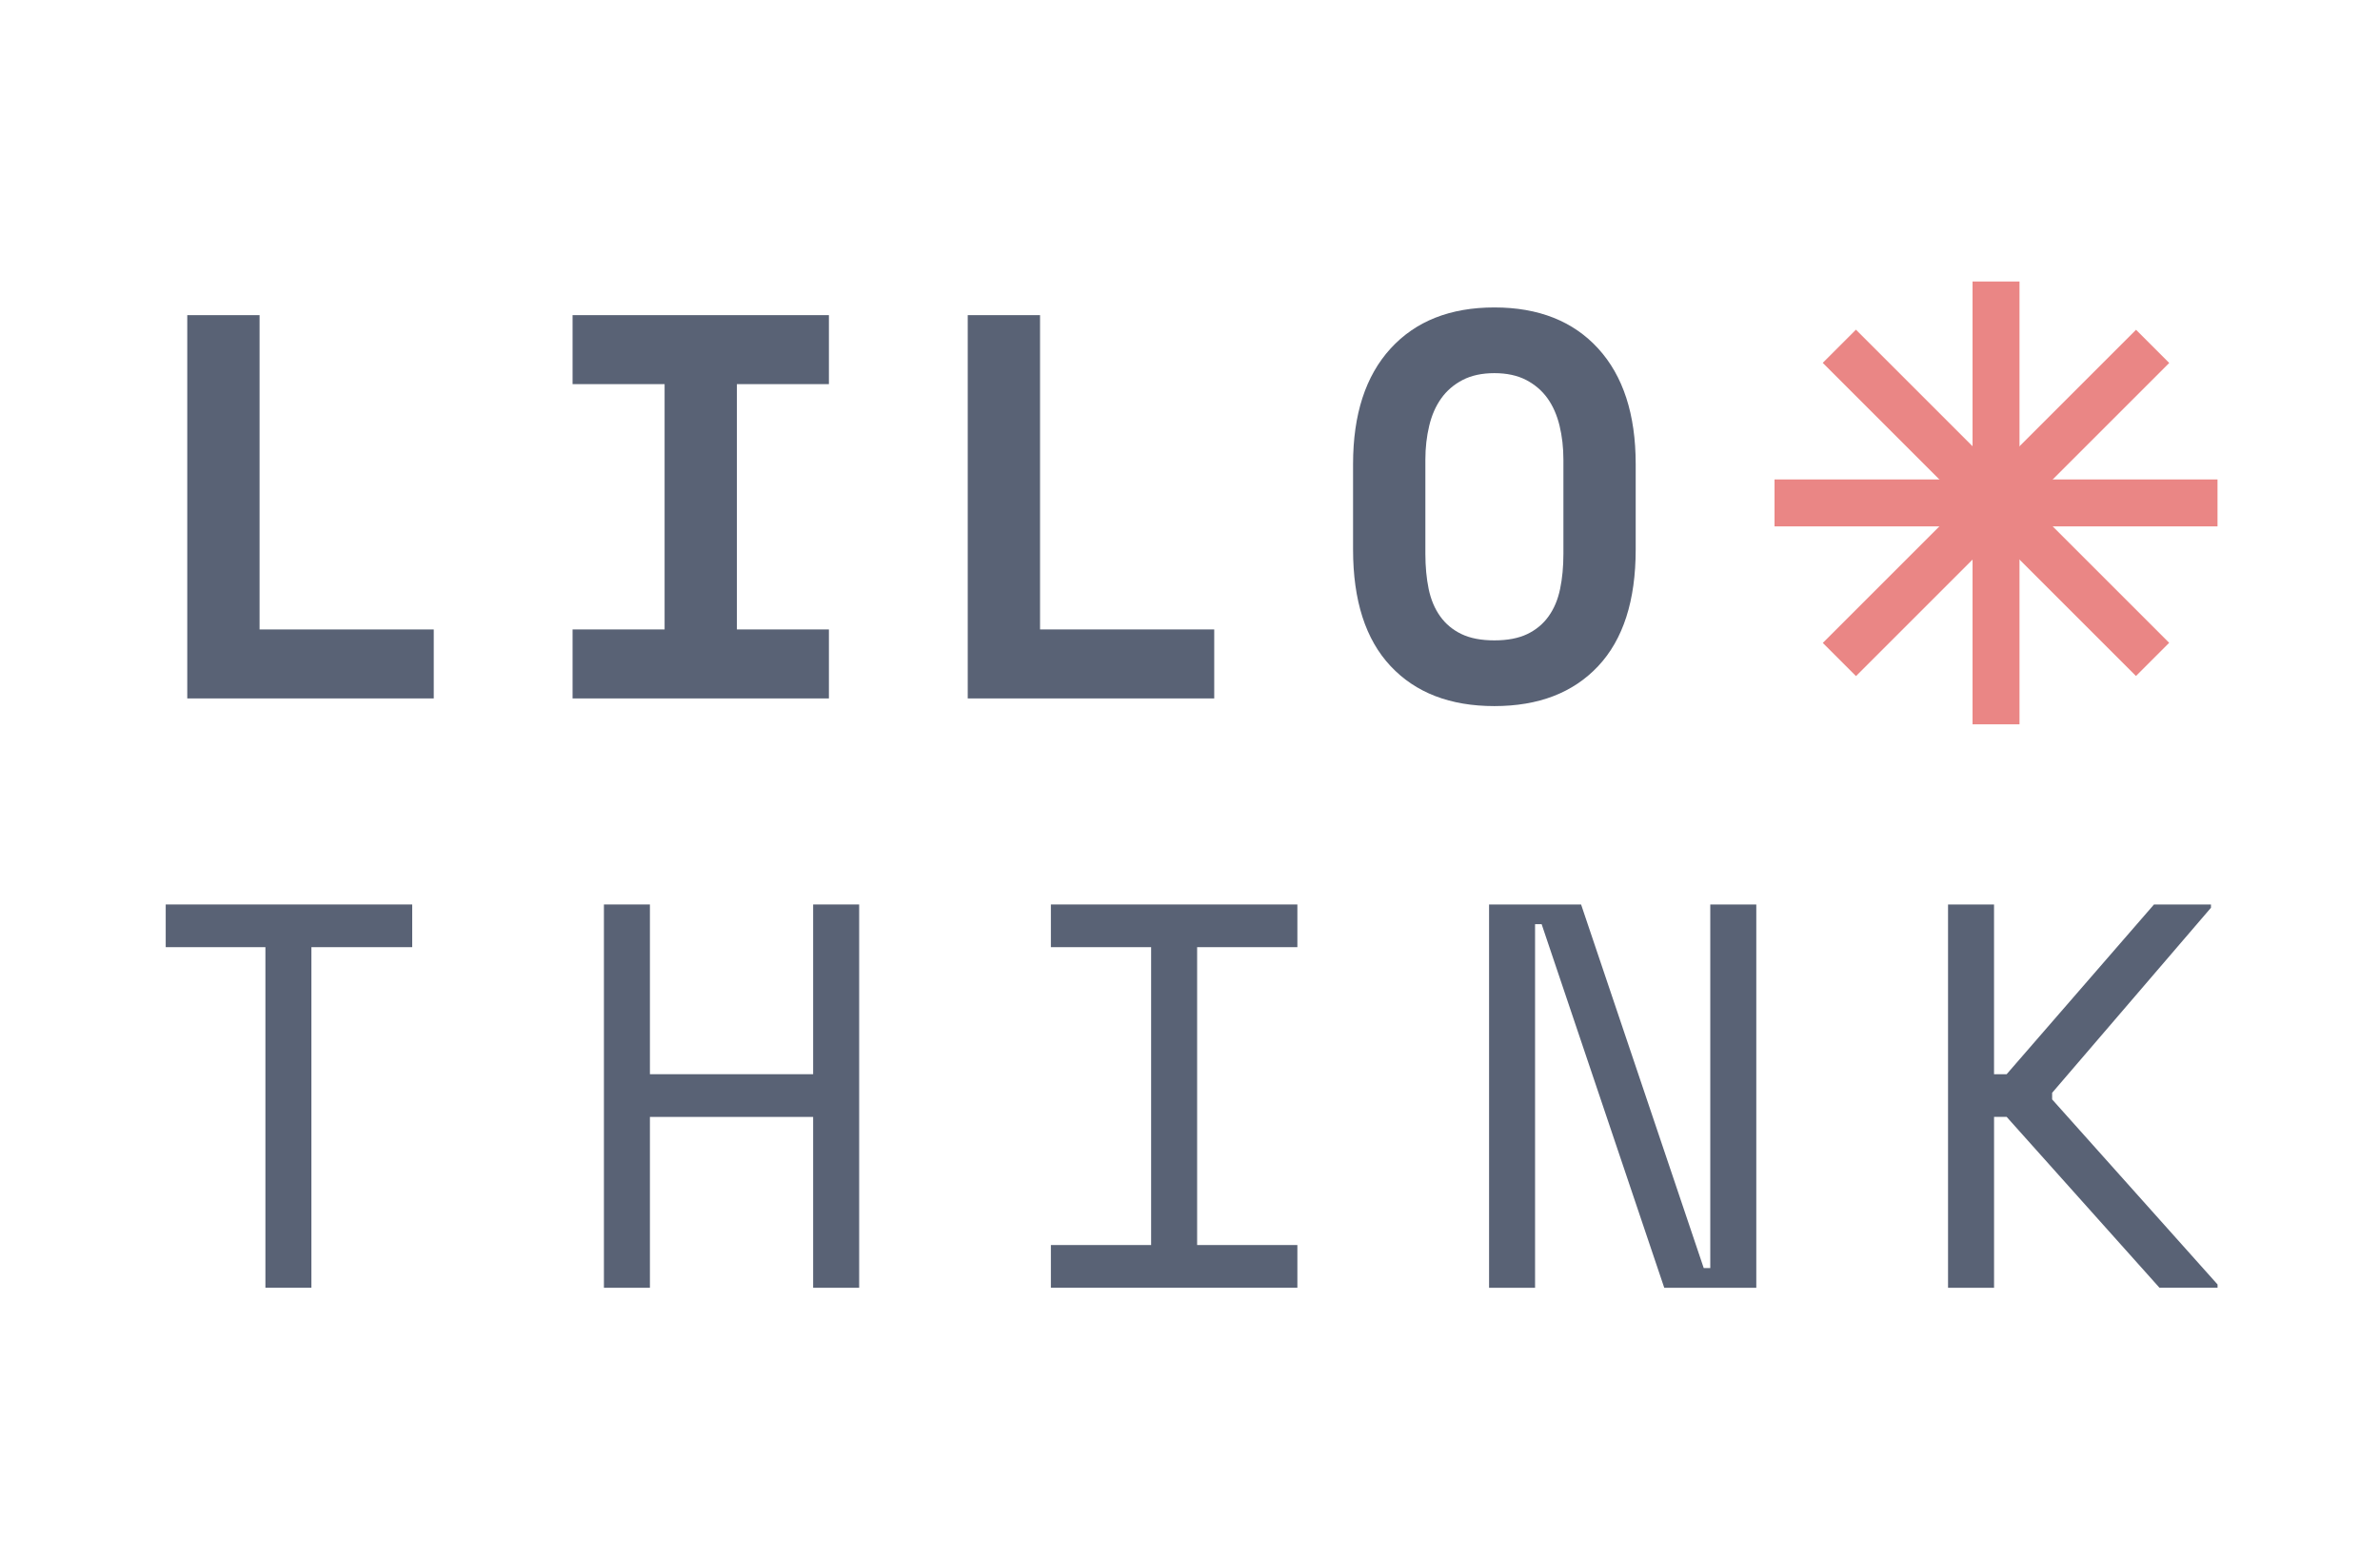 <?xml version="1.0" encoding="UTF-8"?>
<svg id="Layer_1" data-name="Layer 1" xmlns="http://www.w3.org/2000/svg" width="995" height="651" viewBox="0 0 995 651">
  <defs>
    <style>
      .cls-1 {
        fill: #ea8685;
      }

      .cls-2 {
        fill: #596275;
      }
    </style>
  </defs>
  <path class="cls-2" d="M78.29,131.79h30.23v131.44h72.82v28.85H78.29V131.79Z"/>
  <path class="cls-2" d="M239.38,131.79h107.16v28.85h-38.47v102.59h38.47v28.85h-107.16v-28.85h38.47v-102.59h-38.47v-28.85Z"/>
  <path class="cls-2" d="M404.58,131.79h30.23v131.44h72.82v28.85h-103.05V131.79Z"/>
  <path class="cls-2" d="M565.67,194.07c0-20.76,5.23-36.87,15.69-48.32,10.46-11.45,24.93-17.18,43.39-17.18s32.94,5.73,43.4,17.18c10.45,11.45,15.68,27.56,15.68,48.32v35.72c0,21.37-5.23,37.63-15.68,48.77-10.46,11.15-24.93,16.72-43.4,16.72s-32.94-5.57-43.39-16.72c-10.46-11.14-15.69-27.4-15.69-48.77v-35.72Zm59.08,73.73c5.5,0,10.08-.88,13.74-2.63,3.66-1.75,6.64-4.23,8.93-7.44,2.29-3.2,3.9-7.02,4.81-11.45,.92-4.42,1.38-9.31,1.38-14.65v-39.39c0-5.04-.54-9.77-1.61-14.2-1.07-4.43-2.75-8.25-5.03-11.45-2.29-3.21-5.27-5.76-8.93-7.68-3.67-1.9-8.1-2.86-13.29-2.86s-9.62,.96-13.28,2.86c-3.66,1.91-6.64,4.47-8.93,7.68-2.29,3.2-3.97,7.02-5.03,11.45-1.07,4.43-1.61,9.16-1.61,14.2v39.39c0,5.34,.46,10.23,1.37,14.65,.92,4.43,2.53,8.25,4.81,11.45,2.29,3.21,5.27,5.69,8.93,7.44,3.66,1.76,8.25,2.63,13.74,2.63Z"/>
  <path class="cls-2" d="M69.28,378.25h103.05v17.85h-42.14v142.43h-19.23v-142.43h-41.68v-17.85Z"/>
  <path class="cls-2" d="M252.48,378.25h19.23v70.98h68.24v-70.98h19.24v160.29h-19.24v-71.45h-68.24v71.45h-19.23v-160.29Z"/>
  <path class="cls-2" d="M439.34,378.25h103.05v17.85h-41.91v124.57h41.91v17.86h-103.05v-17.86h41.91v-124.57h-41.91v-17.85Z"/>
  <path class="cls-2" d="M712.27,530.29h2.74v-152.04h19.24v160.29h-38.48l-51.26-152.05h-2.75v152.05h-19.23v-160.29h38.47l51.27,152.04Z"/>
  <path class="cls-2" d="M833.64,538.54h-19.23v-160.29h19.23v70.98h5.27l61.6-70.98h23.82v1.37l-66.4,77.39v2.75l69.16,77.4v1.37h-24.28l-63.89-71.45h-5.27v71.45Z"/>
  <g>
    <rect class="cls-1" x="824.66" y="117.72" width="19.63" height="185.19"/>
    <rect class="cls-1" x="741.87" y="200.5" width="185.2" height="19.63"/>
    <rect class="cls-1" x="741.87" y="200.51" width="185.19" height="19.63" transform="translate(95.69 651.66) rotate(-45)"/>
    <rect class="cls-1" x="824.65" y="117.72" width="19.63" height="185.19" transform="translate(95.67 651.62) rotate(-45)"/>
  </g>
</svg>